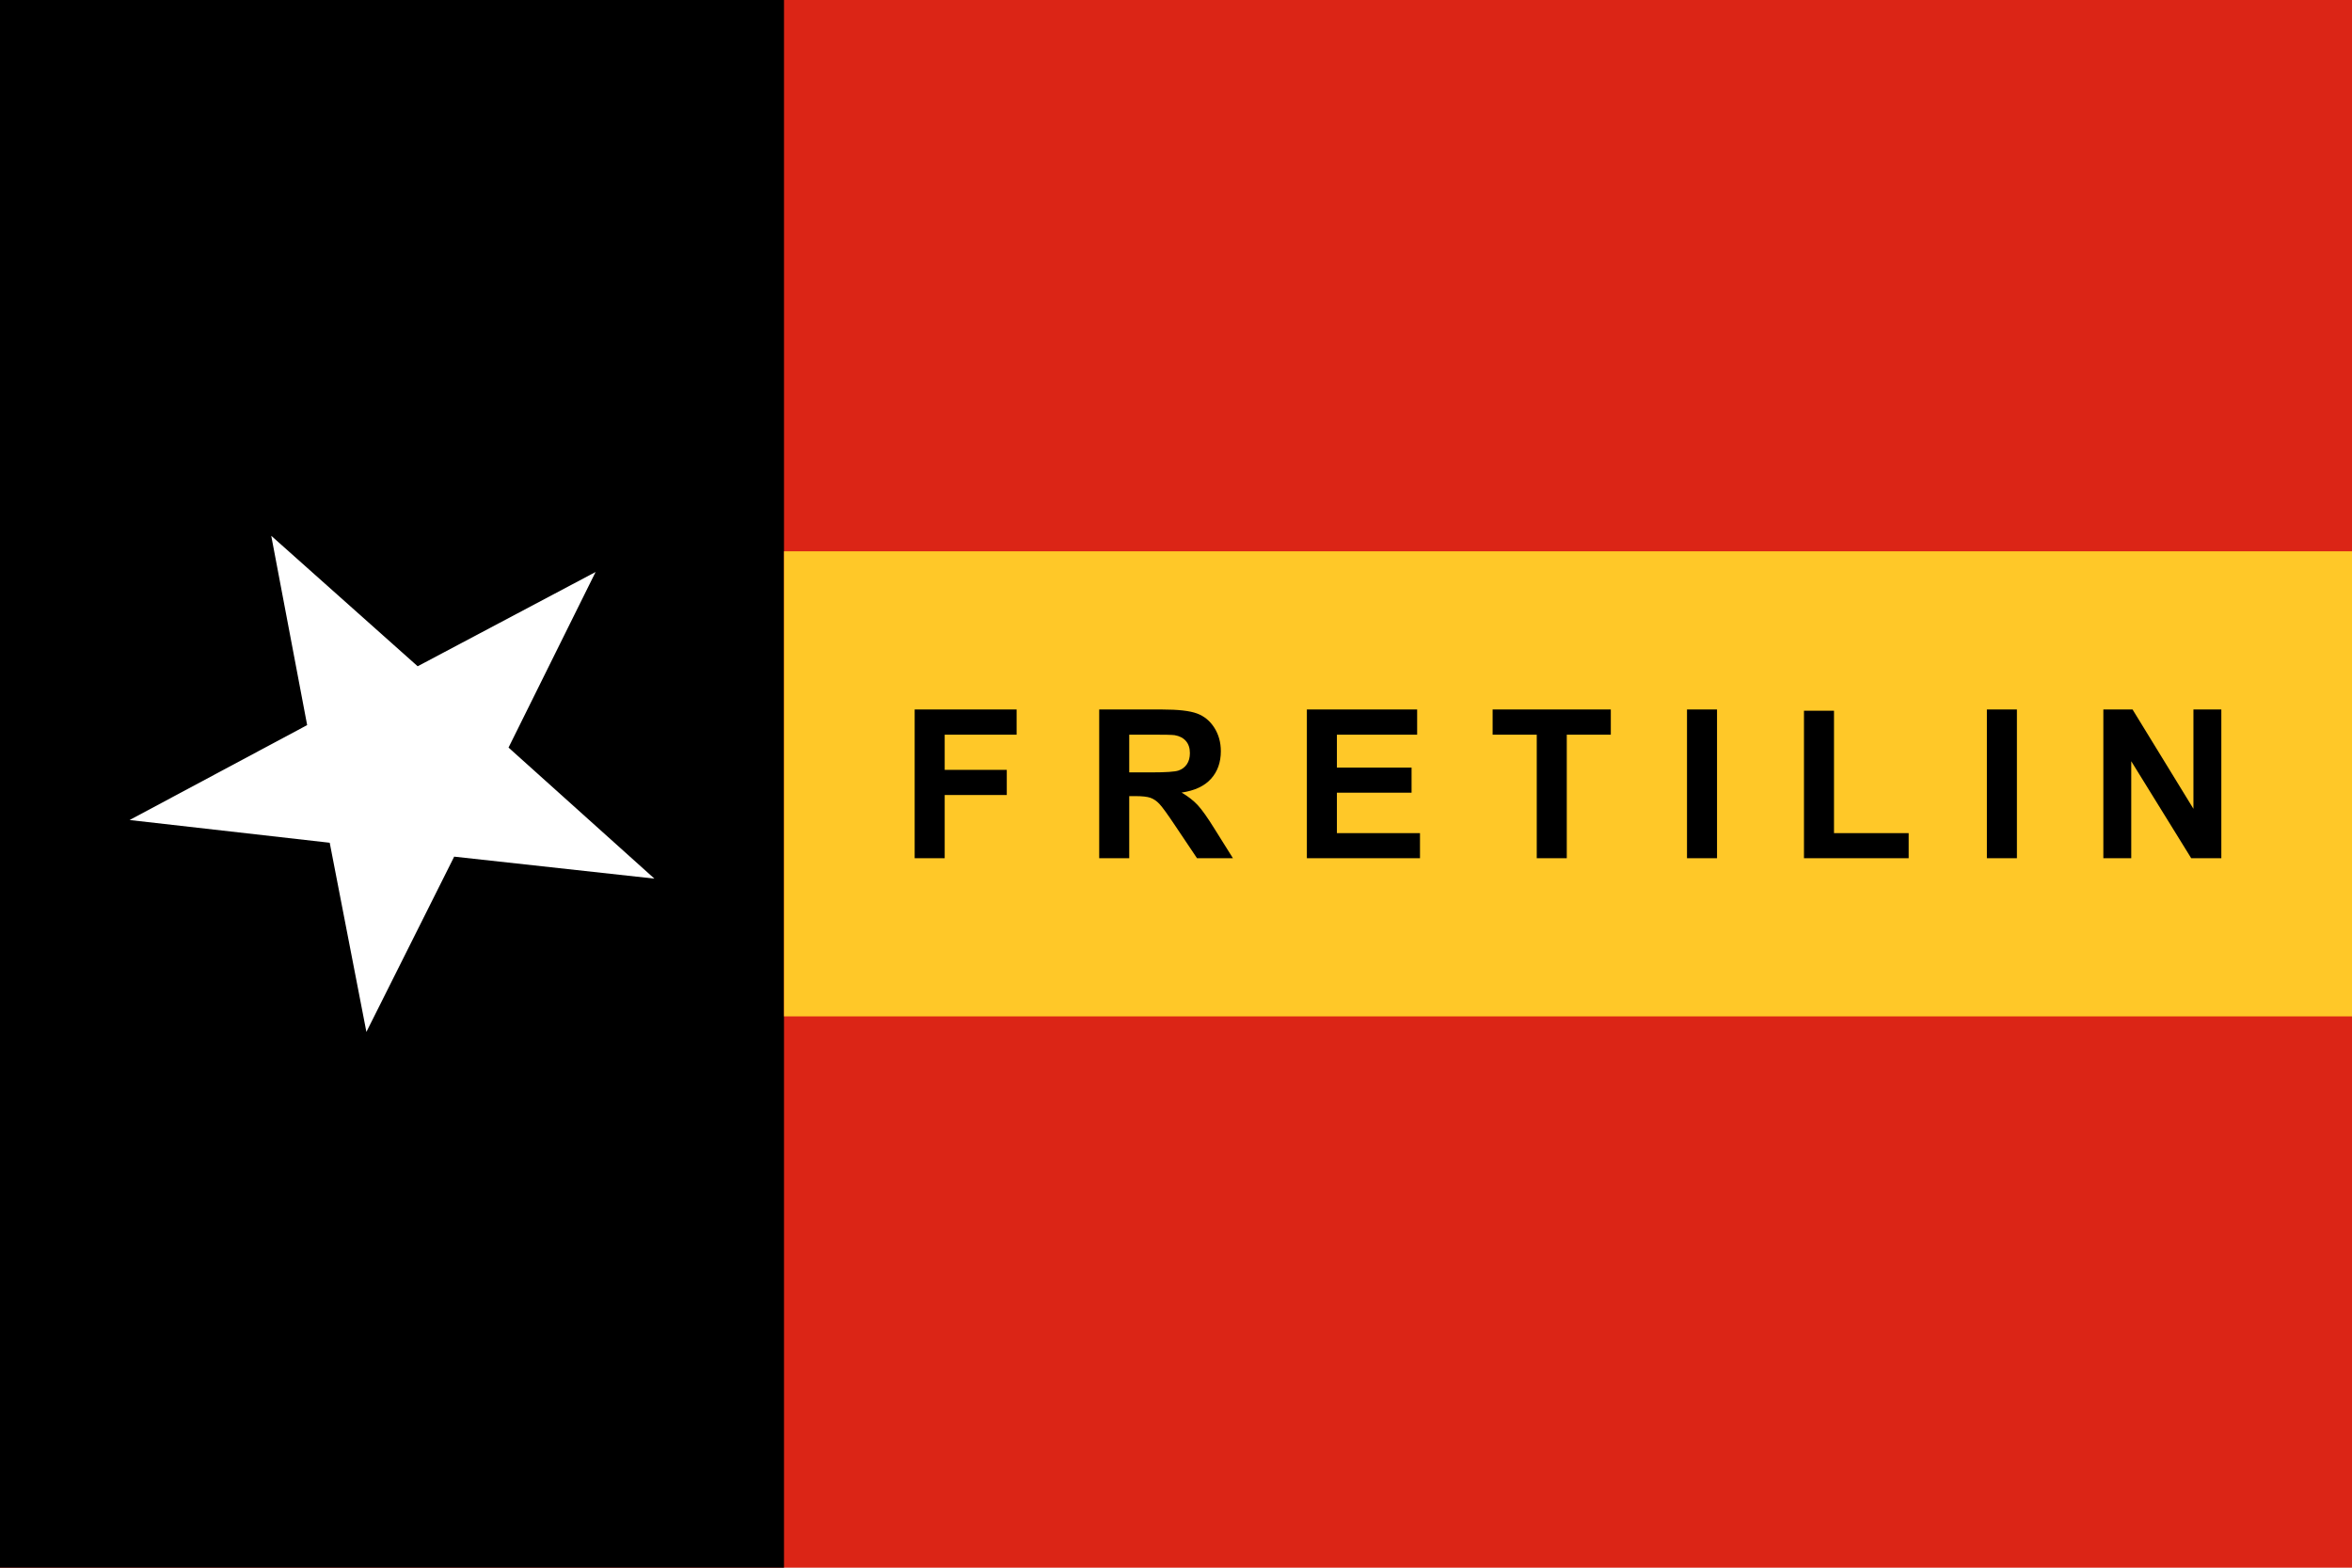<?xml version="1.0" encoding="UTF-8" standalone="no"?>
<!-- Created with Inkscape (http://www.inkscape.org/) -->

<svg
   version="1.0"
   width="900"
   height="600"
   id="svg2385"
   sodipodi:version="0.32"
   inkscape:version="1.1.1 (3bf5ae0d25, 2021-09-20)"
   sodipodi:docname="Flag_of_FRETILIN_(East_Timor).svg"
   inkscape:output_extension="org.inkscape.output.svg.inkscape"
   xmlns:inkscape="http://www.inkscape.org/namespaces/inkscape"
   xmlns:sodipodi="http://sodipodi.sourceforge.net/DTD/sodipodi-0.dtd"
   xmlns="http://www.w3.org/2000/svg"
   xmlns:svg="http://www.w3.org/2000/svg"
   xmlns:rdf="http://www.w3.org/1999/02/22-rdf-syntax-ns#"
   xmlns:cc="http://creativecommons.org/ns#"
   xmlns:dc="http://purl.org/dc/elements/1.1/">
  <sodipodi:namedview
     inkscape:window-height="1007"
     inkscape:window-width="1920"
     inkscape:pageshadow="2"
     inkscape:pageopacity="0.0"
     guidetolerance="10.0"
     gridtolerance="10.0"
     objecttolerance="10.0"
     borderopacity="1.0"
     bordercolor="#666666"
     pagecolor="#ffffff"
     id="base"
     inkscape:zoom="1.31"
     inkscape:cx="450"
     inkscape:cy="300"
     inkscape:window-x="-9"
     inkscape:window-y="-9"
     inkscape:current-layer="g3765"
     inkscape:pagecheckerboard="0"
     showgrid="false"
     inkscape:window-maximized="1" />
  <defs
     id="defs2387" />
  <g
     id="g3765">
    <rect
       width="900"
       height="600"
       x="0"
       y="7.6293945e-006"
       style="fill:#db2516;fill-opacity:1;fill-rule:nonzero;stroke:none;stroke-width:9;stroke-miterlimit:4;stroke-dasharray:none;stroke-opacity:1"
       id="rect2458" />
    <rect
       width="300"
       height="600"
       x="0"
       y="4.0154945e-014"
       style="fill:#000000;fill-opacity:1;fill-rule:nonzero;stroke:none;stroke-width:9;stroke-miterlimit:4;stroke-dasharray:none;stroke-opacity:1"
       id="rect3744" />
    <path
       d="M 227.906,218.92 L 194.592,286.118 L 250.409,336.271 L 173.793,327.863 L 140.204,394.938 L 126.166,322.544 L 49.59,313.847 L 117.531,277.513 L 103.792,205.062 L 159.82,255 L 227.906,218.92 z "
       style="fill:#ffffff;fill-opacity:1;fill-rule:evenodd"
       id="path3746" />
    <rect
       width="600"
       height="178"
       x="300"
       y="211"
       style="fill:#ffc828;fill-opacity:1;fill-rule:nonzero;stroke:none;stroke-width:9;stroke-miterlimit:4;stroke-dasharray:none;stroke-opacity:1"
       id="rect3748" />
  </g>
  <path
     d="M 350,328.455 L 350,271.545 L 389.014,271.545 L 389.014,281.172 L 361.491,281.172 L 361.491,294.643 L 385.248,294.643 L 385.248,304.27 L 361.491,304.27 L 361.491,328.455 L 350,328.455 z M 420.613,328.455 L 420.613,271.545 L 444.798,271.545 C 450.88,271.545 455.299,272.056 458.055,273.078 C 460.811,274.101 463.018,275.919 464.674,278.533 C 466.33,281.147 467.158,284.136 467.158,287.5 C 467.158,291.77 465.903,295.296 463.393,298.078 C 460.882,300.861 457.13,302.614 452.135,303.339 C 454.62,304.788 456.67,306.379 458.288,308.113 C 459.905,309.847 462.086,312.927 464.829,317.353 L 471.778,328.455 L 458.036,328.455 L 449.728,316.071 C 446.778,311.646 444.759,308.857 443.672,307.706 C 442.585,306.554 441.434,305.765 440.217,305.338 C 439.001,304.911 437.073,304.697 434.433,304.697 L 432.104,304.697 L 432.104,328.455 L 420.613,328.455 z M 432.104,295.613 L 440.606,295.613 C 446.118,295.613 449.56,295.38 450.932,294.915 C 452.303,294.449 453.377,293.647 454.154,292.508 C 454.93,291.369 455.318,289.946 455.318,288.238 C 455.318,286.323 454.807,284.776 453.785,283.599 C 452.763,282.421 451.32,281.677 449.457,281.366 C 448.525,281.237 445.73,281.172 441.071,281.172 L 432.104,281.172 L 432.104,295.613 z M 500.078,328.455 L 500.078,271.545 L 542.275,271.545 L 542.275,281.172 L 511.568,281.172 L 511.568,293.789 L 540.14,293.789 L 540.14,303.377 L 511.568,303.377 L 511.568,318.866 L 543.362,318.866 L 543.362,328.455 L 500.078,328.455 z M 588.043,328.455 L 588.043,281.172 L 571.157,281.172 L 571.157,271.545 L 616.382,271.545 L 616.382,281.172 L 599.534,281.172 L 599.534,328.455 L 588.043,328.455 z M 645.536,328.455 L 645.536,271.545 L 657.026,271.545 L 657.026,328.455 L 645.536,328.455 z M 690.295,328.455 L 690.295,272.011 L 701.786,272.011 L 701.786,318.866 L 730.357,318.866 L 730.357,328.455 L 690.295,328.455 z M 760.287,328.455 L 760.287,271.545 L 771.778,271.545 L 771.778,328.455 L 760.287,328.455 z M 804.852,328.455 L 804.852,271.545 L 816.033,271.545 L 839.325,309.55 L 839.325,271.545 L 850,271.545 L 850,328.455 L 838.47,328.455 L 815.528,291.343 L 815.528,328.455 L 804.852,328.455 z "
     style="font-size:79.503px;font-style:normal;font-variant:normal;font-weight:bold;font-stretch:normal;text-align:start;line-height:125%;writing-mode:lr-tb;text-anchor:start;fill:#000000;fill-opacity:1;stroke:none;stroke-width:1px;stroke-linecap:butt;stroke-linejoin:miter;stroke-opacity:1;font-family:Arial"
     id="text3760" />
</svg>

